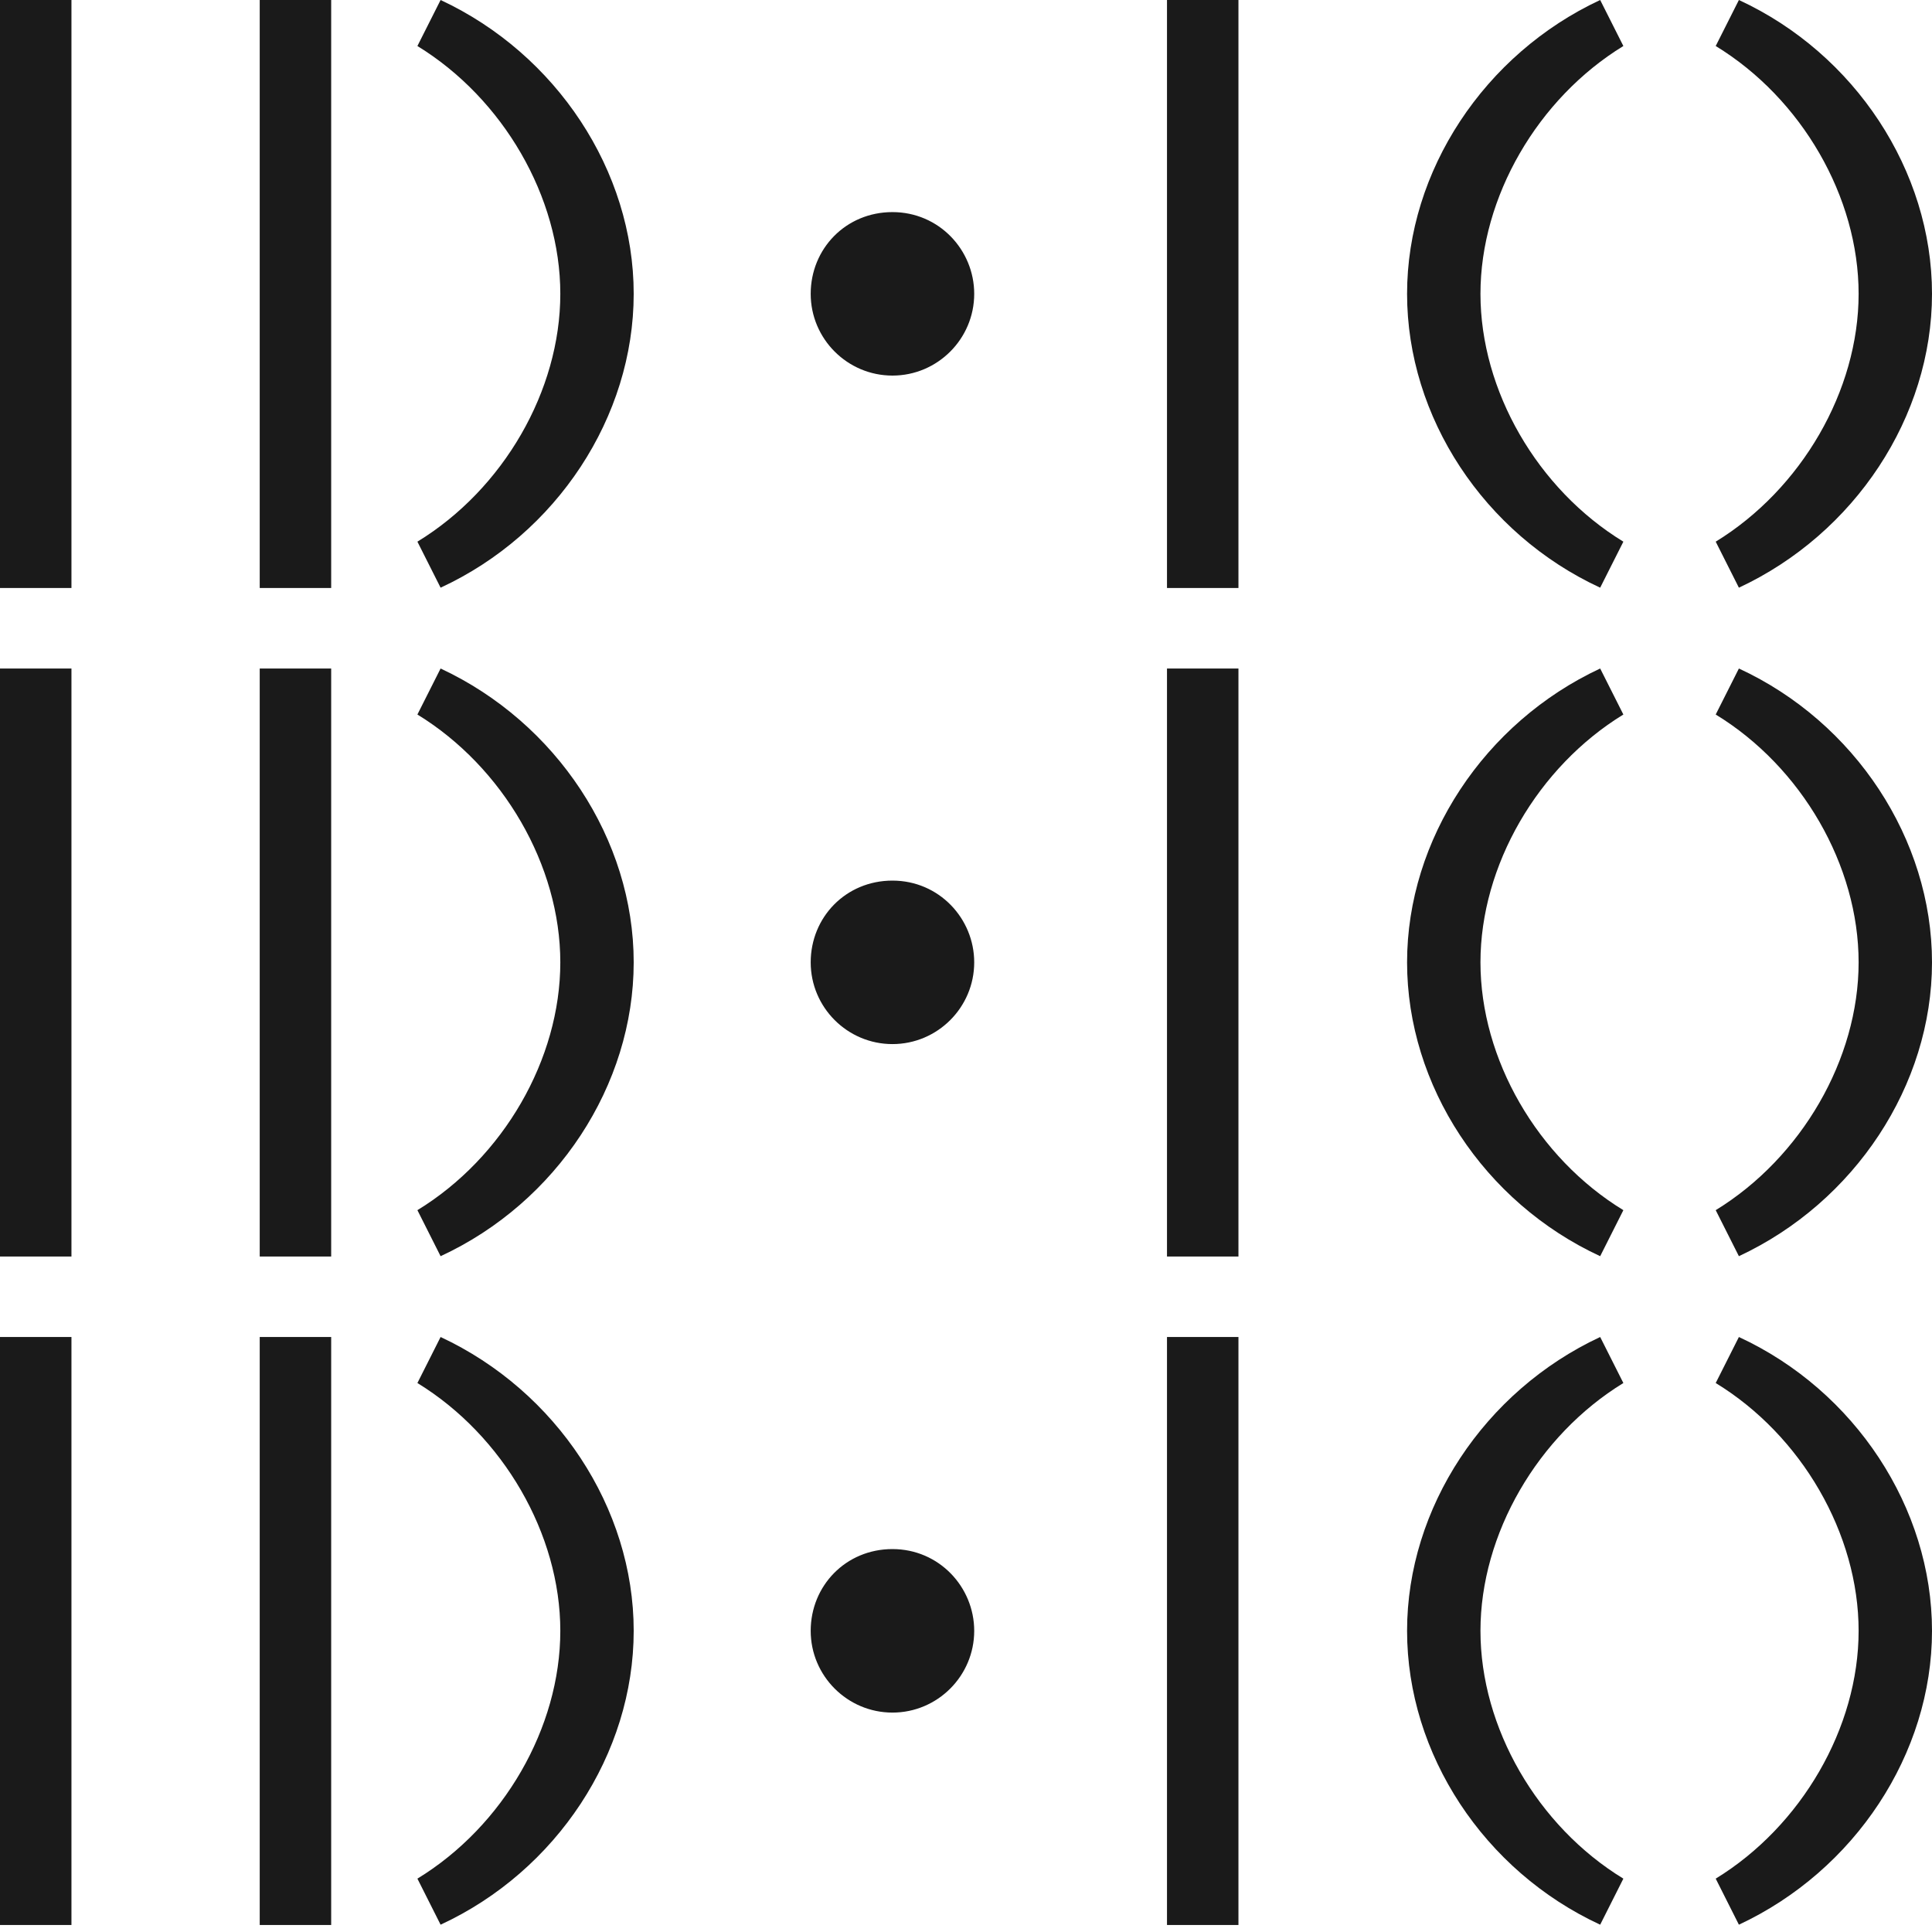 <svg width="60" height="60" viewBox="0 0 60 60" fill="none" xmlns="http://www.w3.org/2000/svg">
<g clip-path="url(#clip0_259_318)">
<g style="mix-blend-mode:multiply">
<path d="M12.963 1.429L13.683 0C17.281 1.679 19.68 5.307 19.68 9.125C19.68 12.944 17.291 16.582 13.683 18.251L12.963 16.822C15.632 15.192 17.401 12.134 17.401 9.125C17.401 6.117 15.622 3.058 12.963 1.429ZM30.255 9.125C30.255 7.766 29.165 6.587 27.716 6.587C26.267 6.587 25.177 7.726 25.177 9.125C25.177 10.525 26.317 11.664 27.716 11.664C29.115 11.664 30.255 10.525 30.255 9.125ZM43.698 9.125C43.698 12.954 46.087 16.582 49.695 18.251L50.415 16.822C47.746 15.192 45.977 12.134 45.977 9.125C45.977 6.117 47.756 3.058 50.415 1.429L49.695 0C46.097 1.679 43.698 5.307 43.698 9.125ZM38.461 18.251V0H36.242V18.261H38.461V18.251ZM54.003 0L53.283 1.429C55.952 3.058 57.721 6.117 57.721 9.125C57.721 12.134 55.942 15.192 53.283 16.822L54.003 18.251C57.601 16.572 60 12.944 60 9.125C60 5.307 57.611 1.669 54.003 0ZM10.285 18.261V0H8.066V18.261H10.285ZM2.219 18.261V0H0V18.261H2.219Z" fill="#1A1A1A"/>
</g>
<g style="mix-blend-mode:multiply">
<path d="M12.963 22.19L13.683 20.761C17.281 22.44 19.68 26.068 19.68 29.886C19.68 33.704 17.291 37.343 13.683 39.012L12.963 37.583C15.632 35.953 17.401 32.895 17.401 29.886C17.401 26.878 15.622 23.819 12.963 22.19ZM30.255 29.886C30.255 28.527 29.165 27.348 27.716 27.348C26.267 27.348 25.177 28.487 25.177 29.886C25.177 31.286 26.317 32.425 27.716 32.425C29.115 32.425 30.255 31.286 30.255 29.886ZM43.698 29.886C43.698 33.714 46.087 37.343 49.695 39.012L50.415 37.583C47.746 35.953 45.977 32.895 45.977 29.886C45.977 26.878 47.756 23.819 50.415 22.19L49.695 20.761C46.097 22.44 43.698 26.068 43.698 29.886ZM38.461 39.012V20.761H36.242V39.022H38.461V39.012ZM54.003 20.761L53.283 22.19C55.952 23.819 57.721 26.878 57.721 29.886C57.721 32.895 55.942 35.953 53.283 37.583L54.003 39.012C57.601 37.333 60 33.704 60 29.886C60 26.068 57.611 22.43 54.003 20.761ZM10.285 39.022V20.761H8.066V39.022H10.285ZM2.219 39.022V20.761H0V39.022H2.219Z" fill="#1A1A1A"/>
</g>
<g style="mix-blend-mode:multiply">
<path d="M12.963 42.951L13.683 41.522C17.281 43.201 19.68 46.829 19.68 50.647C19.68 54.465 17.291 58.103 13.683 59.773L12.963 58.343C15.632 56.714 17.401 53.656 17.401 50.647C17.401 47.639 15.622 44.58 12.963 42.951ZM30.255 50.647C30.255 49.288 29.165 48.108 27.716 48.108C26.267 48.108 25.177 49.248 25.177 50.647C25.177 52.047 26.317 53.186 27.716 53.186C29.115 53.186 30.255 52.047 30.255 50.647ZM43.698 50.647C43.698 54.475 46.087 58.103 49.695 59.773L50.415 58.343C47.746 56.714 45.977 53.656 45.977 50.647C45.977 47.639 47.756 44.58 50.415 42.951L49.695 41.522C46.097 43.201 43.698 46.829 43.698 50.647ZM38.461 59.773V41.522H36.242V59.783H38.461V59.773ZM54.003 41.522L53.283 42.951C55.952 44.58 57.721 47.639 57.721 50.647C57.721 53.656 55.942 56.714 53.283 58.343L54.003 59.773C57.601 58.093 60 54.465 60 50.647C60 46.829 57.611 43.191 54.003 41.522ZM10.285 59.783V41.522H8.066V59.783H10.285ZM2.219 59.783V41.522H0V59.783H2.219Z" fill="#1A1A1A"/>
</g>
</g>
<defs>
<clipPath id="clip0_259_318">
<rect width="60" height="60" fill="white"/>
</clipPath>
</defs>
</svg>
